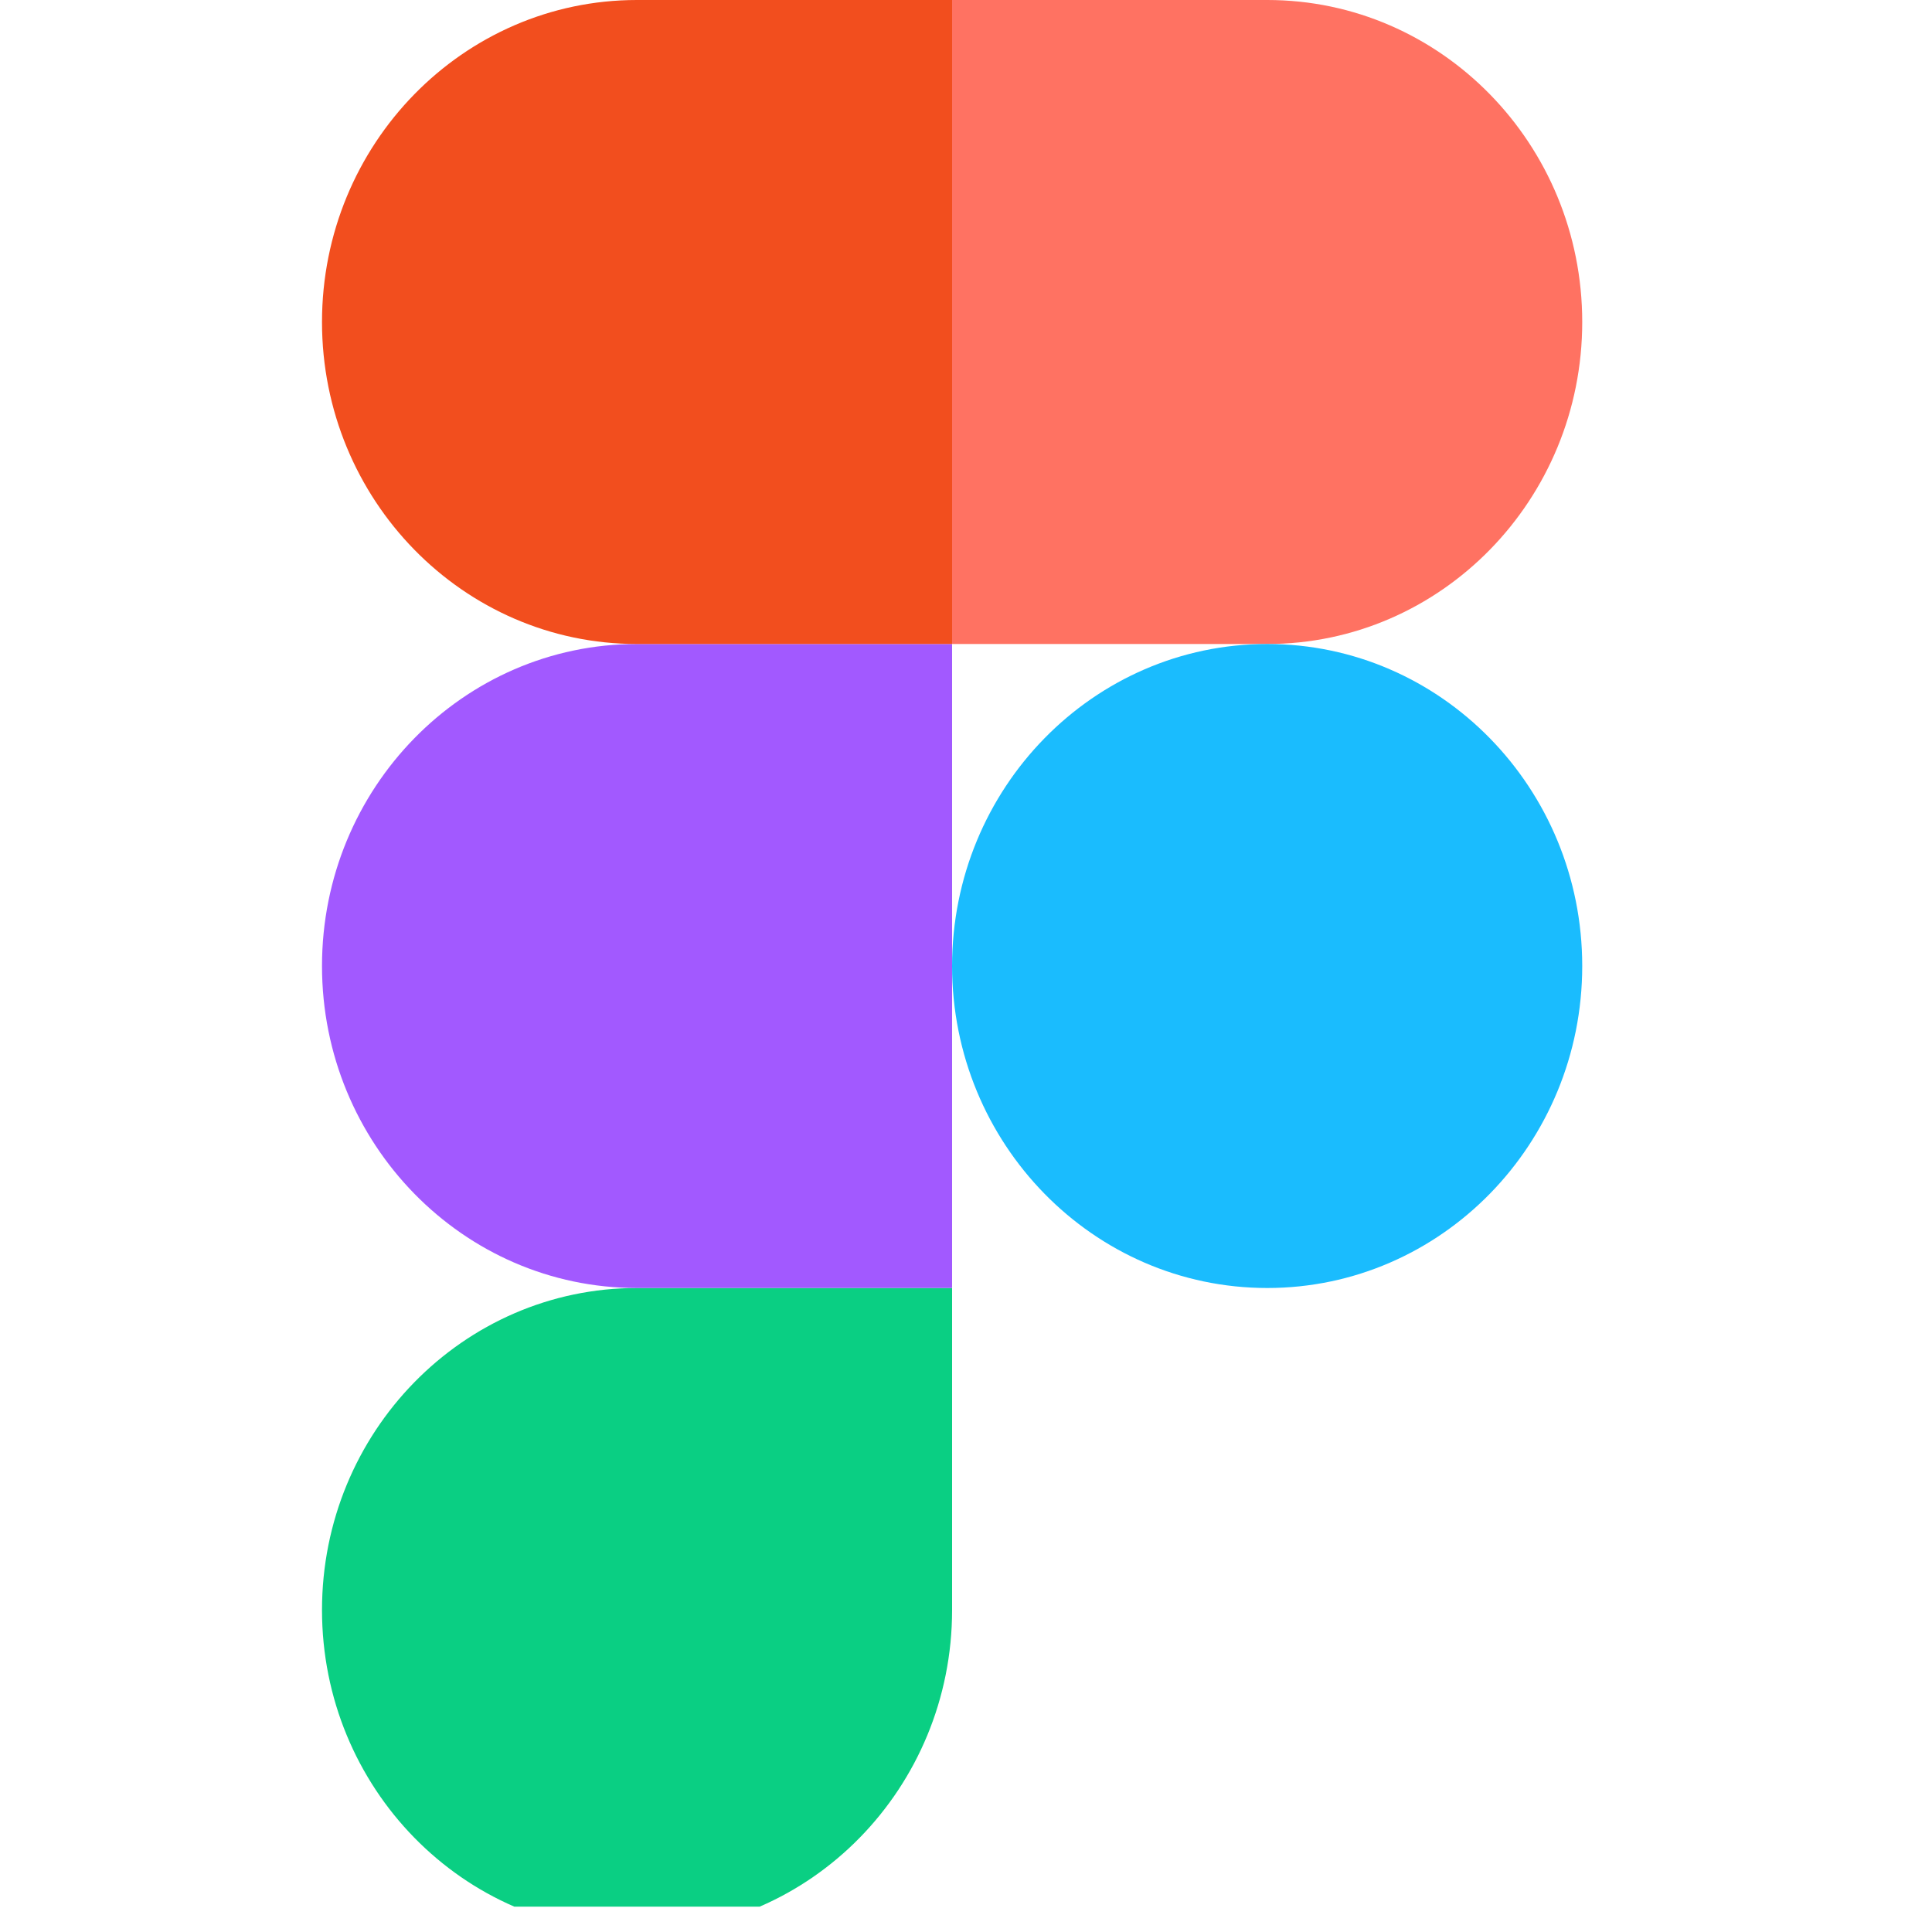 <?xml version="1.0" encoding="UTF-8"?>
<svg xmlns="http://www.w3.org/2000/svg" xmlns:xlink="http://www.w3.org/1999/xlink" width="37.5pt" height="37.5pt" viewBox="0 0 37.5 37.5" version="1.2">
<defs>
<clipPath id="clip1">
  <path d="M 6.238 25 L 19 25 L 19 37.008 L 6.238 37.008 Z M 6.238 25 "/>
</clipPath>
<clipPath id="clip2">
  <path d="M 6.238 12 L 19 12 L 19 25 L 6.238 25 Z M 6.238 12 "/>
</clipPath>
<clipPath id="clip3">
  <path d="M 6.238 0 L 19 0 L 19 13 L 6.238 13 Z M 6.238 0 "/>
</clipPath>
<clipPath id="clip4">
  <path d="M 18 0 L 30.723 0 L 30.723 13 L 18 13 Z M 18 0 "/>
</clipPath>
<clipPath id="clip5">
  <path d="M 18 12 L 30.723 12 L 30.723 25 L 18 25 Z M 18 12 "/>
</clipPath>
</defs>
<g id="surface1">
<g clip-path="url(#clip1)" clip-rule="nonzero">
<path style=" stroke:none;fill-rule:nonzero;fill:rgb(3.92%,81.18%,51.369%);fill-opacity:1;" d="M 12.363 37.5 C 15.742 37.5 18.48 34.699 18.48 31.25 L 18.48 25 L 12.363 25 C 8.988 25 6.25 27.801 6.25 31.25 C 6.25 34.699 8.988 37.5 12.363 37.5 Z M 12.363 37.5 "/>
</g>
<g clip-path="url(#clip2)" clip-rule="nonzero">
<path style=" stroke:none;fill-rule:nonzero;fill:rgb(63.53%,34.9%,100%);fill-opacity:1;" d="M 6.25 18.75 C 6.25 15.301 8.988 12.5 12.363 12.5 L 18.48 12.5 L 18.48 25 L 12.363 25 C 8.988 25 6.25 22.199 6.25 18.75 Z M 6.25 18.75 "/>
</g>
<g clip-path="url(#clip3)" clip-rule="nonzero">
<path style=" stroke:none;fill-rule:nonzero;fill:rgb(94.899%,30.589%,11.76%);fill-opacity:1;" d="M 6.25 6.25 C 6.25 2.801 8.988 0 12.363 0 L 18.48 0 L 18.48 12.5 L 12.363 12.5 C 8.988 12.5 6.25 9.699 6.25 6.25 Z M 6.25 6.25 "/>
</g>
<g clip-path="url(#clip4)" clip-rule="nonzero">
<path style=" stroke:none;fill-rule:nonzero;fill:rgb(100%,44.71%,38.429%);fill-opacity:1;" d="M 18.48 0 L 24.598 0 C 27.973 0 30.711 2.801 30.711 6.25 C 30.711 9.699 27.973 12.5 24.598 12.5 L 18.48 12.5 Z M 18.48 0 "/>
</g>
<g clip-path="url(#clip5)" clip-rule="nonzero">
<path style=" stroke:none;fill-rule:nonzero;fill:rgb(10.199%,73.729%,99.609%);fill-opacity:1;" d="M 30.711 18.75 C 30.711 22.199 27.973 25 24.598 25 C 21.219 25 18.48 22.199 18.48 18.75 C 18.48 15.301 21.219 12.5 24.598 12.5 C 27.973 12.5 30.711 15.301 30.711 18.75 Z M 30.711 18.75 "/>
</g>
</g>
</svg>
